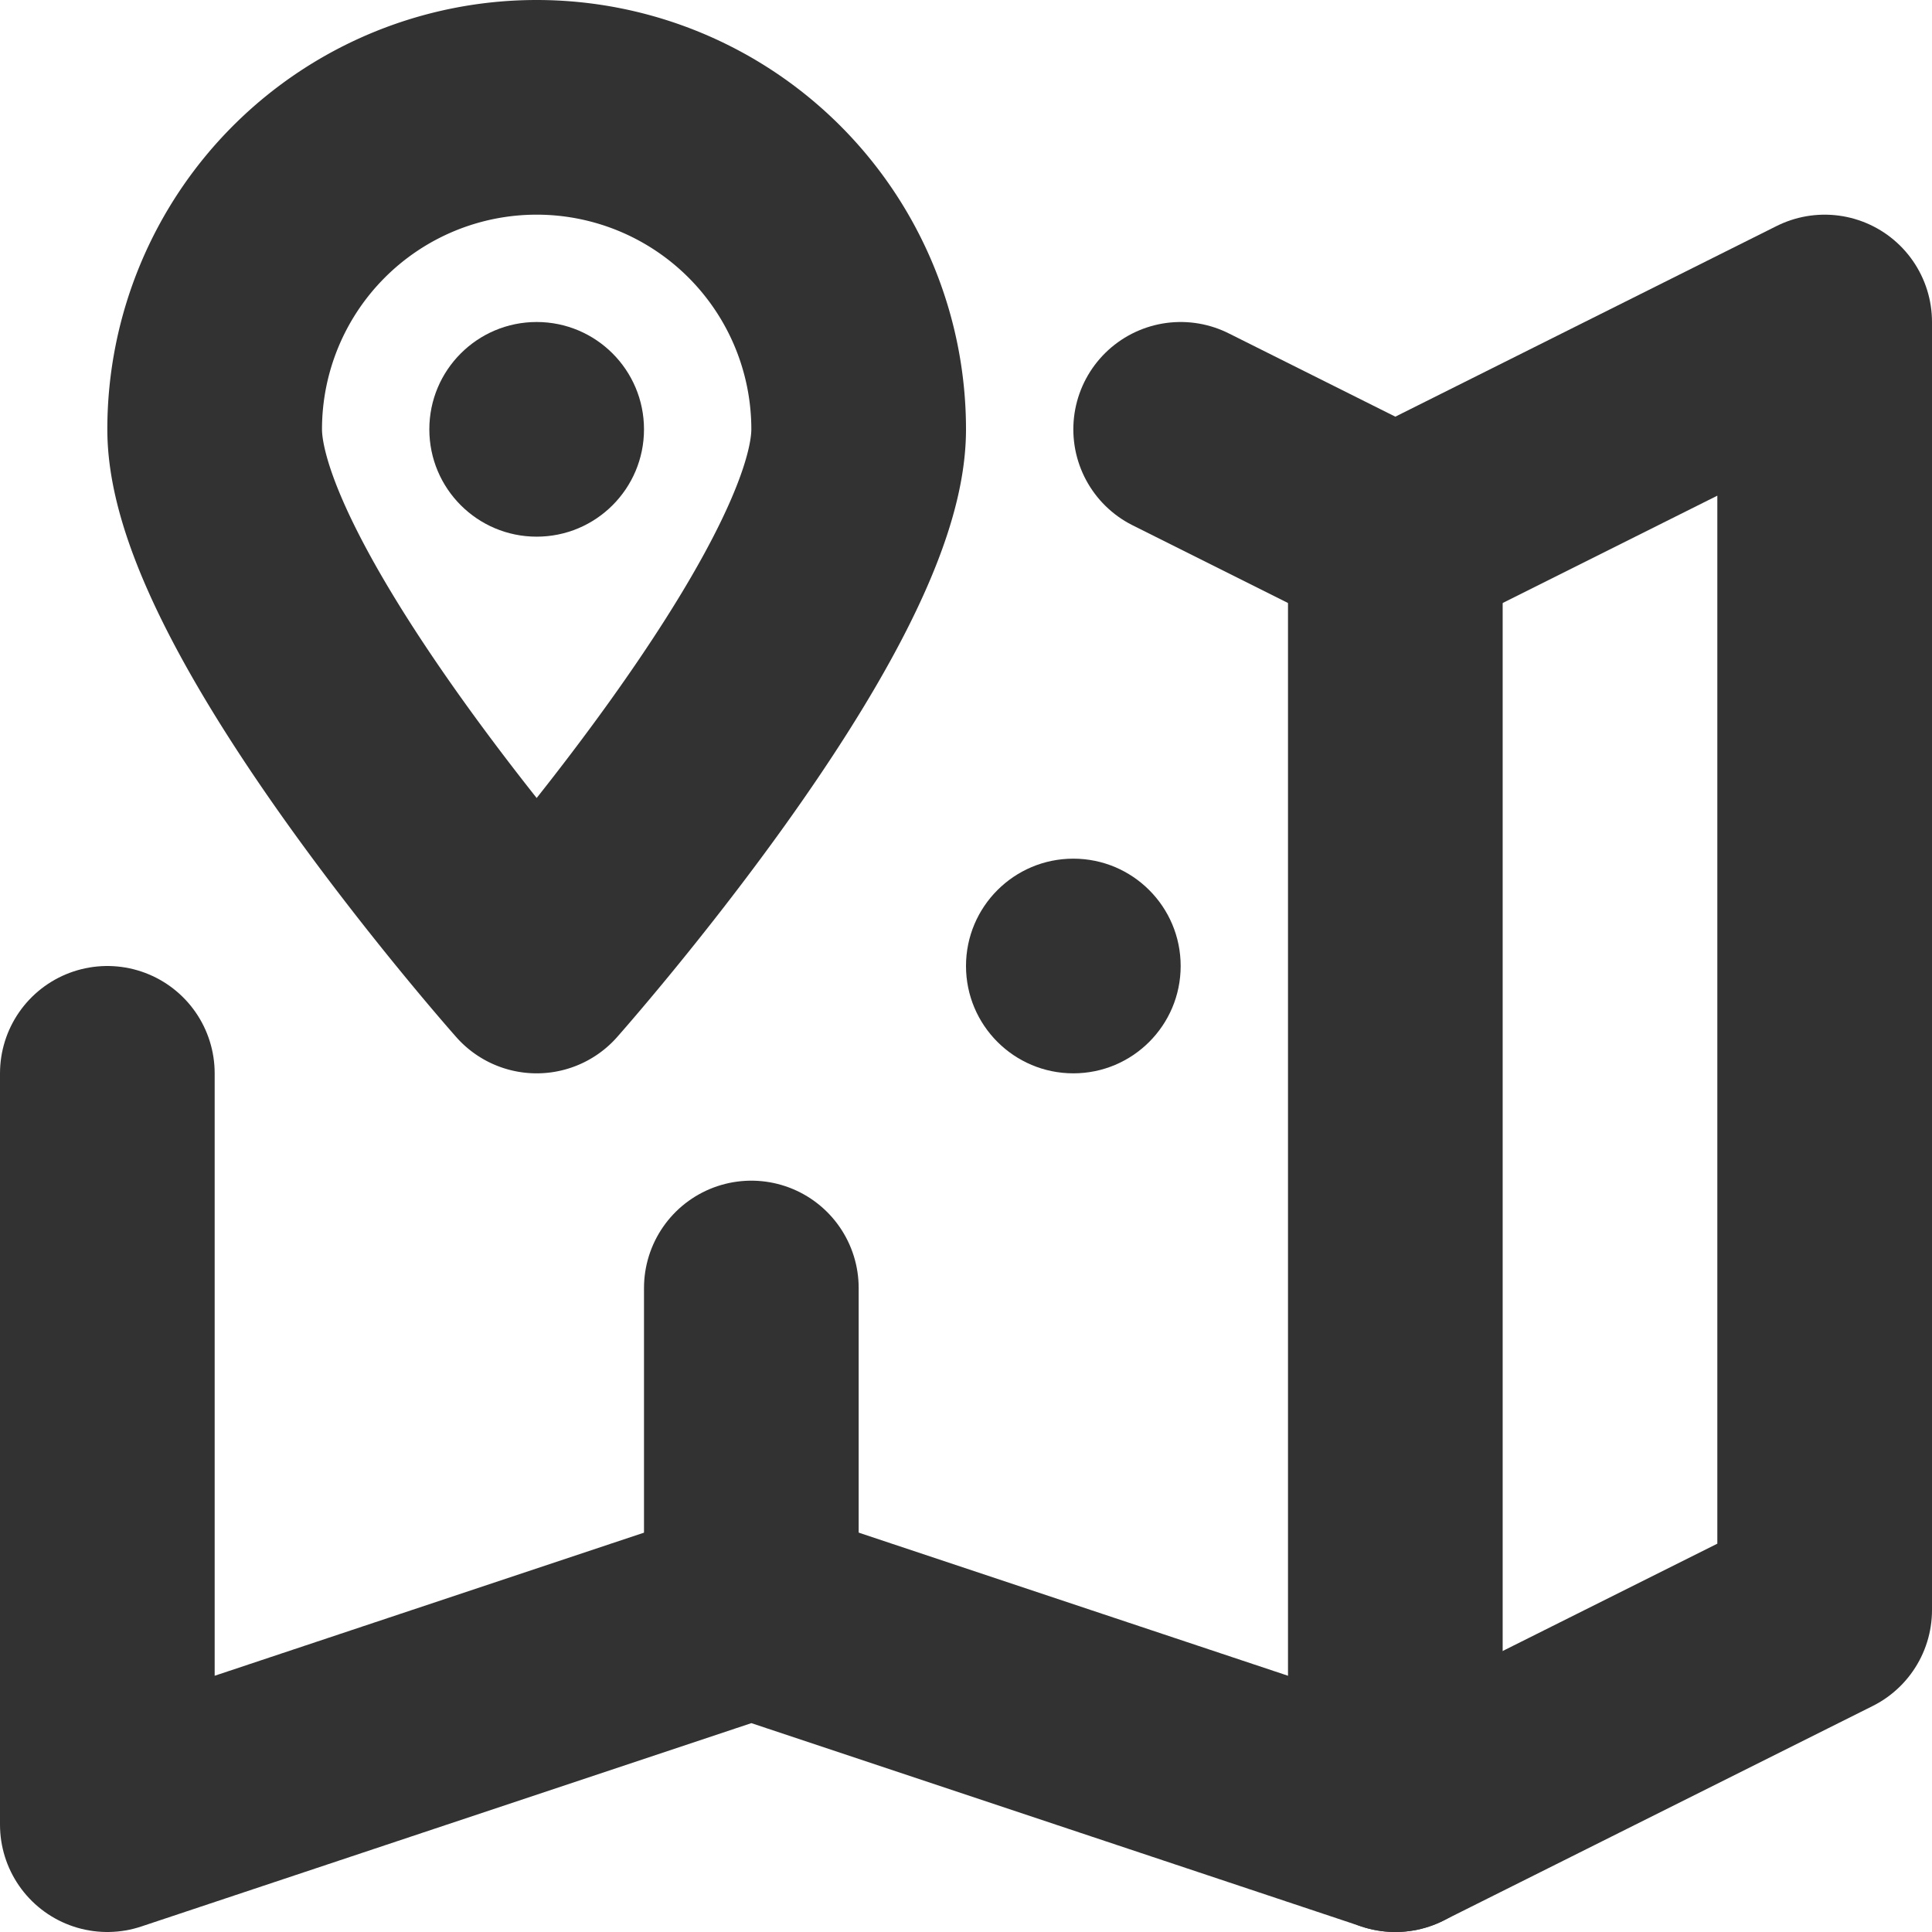 <svg id="Слой_1" data-name="Слой 1" xmlns="http://www.w3.org/2000/svg" viewBox="0 0 18 18"><defs><style>.cls-1{fill:none;stroke:#323232;stroke-linecap:round;stroke-linejoin:round;stroke-width:2px;}.cls-2{fill:#323232;}</style></defs><title>location</title><line class="cls-1" x1="7" y1="12" x2="7" y2="15"/><polyline class="cls-1" points="11 4 13 5 17 3 17 15 13 17 7 15 1 17 1 10"/><path class="cls-1" d="M8,4C8,5.619,5,9,5,9S2,5.619,2,4A3,3,0,0,1,8,4Z"/><circle class="cls-2" cx="5" cy="4" r="1"/><circle class="cls-2" cx="10" cy="9" r="1"/><line class="cls-1" x1="13" y1="5" x2="13" y2="17"/></svg>